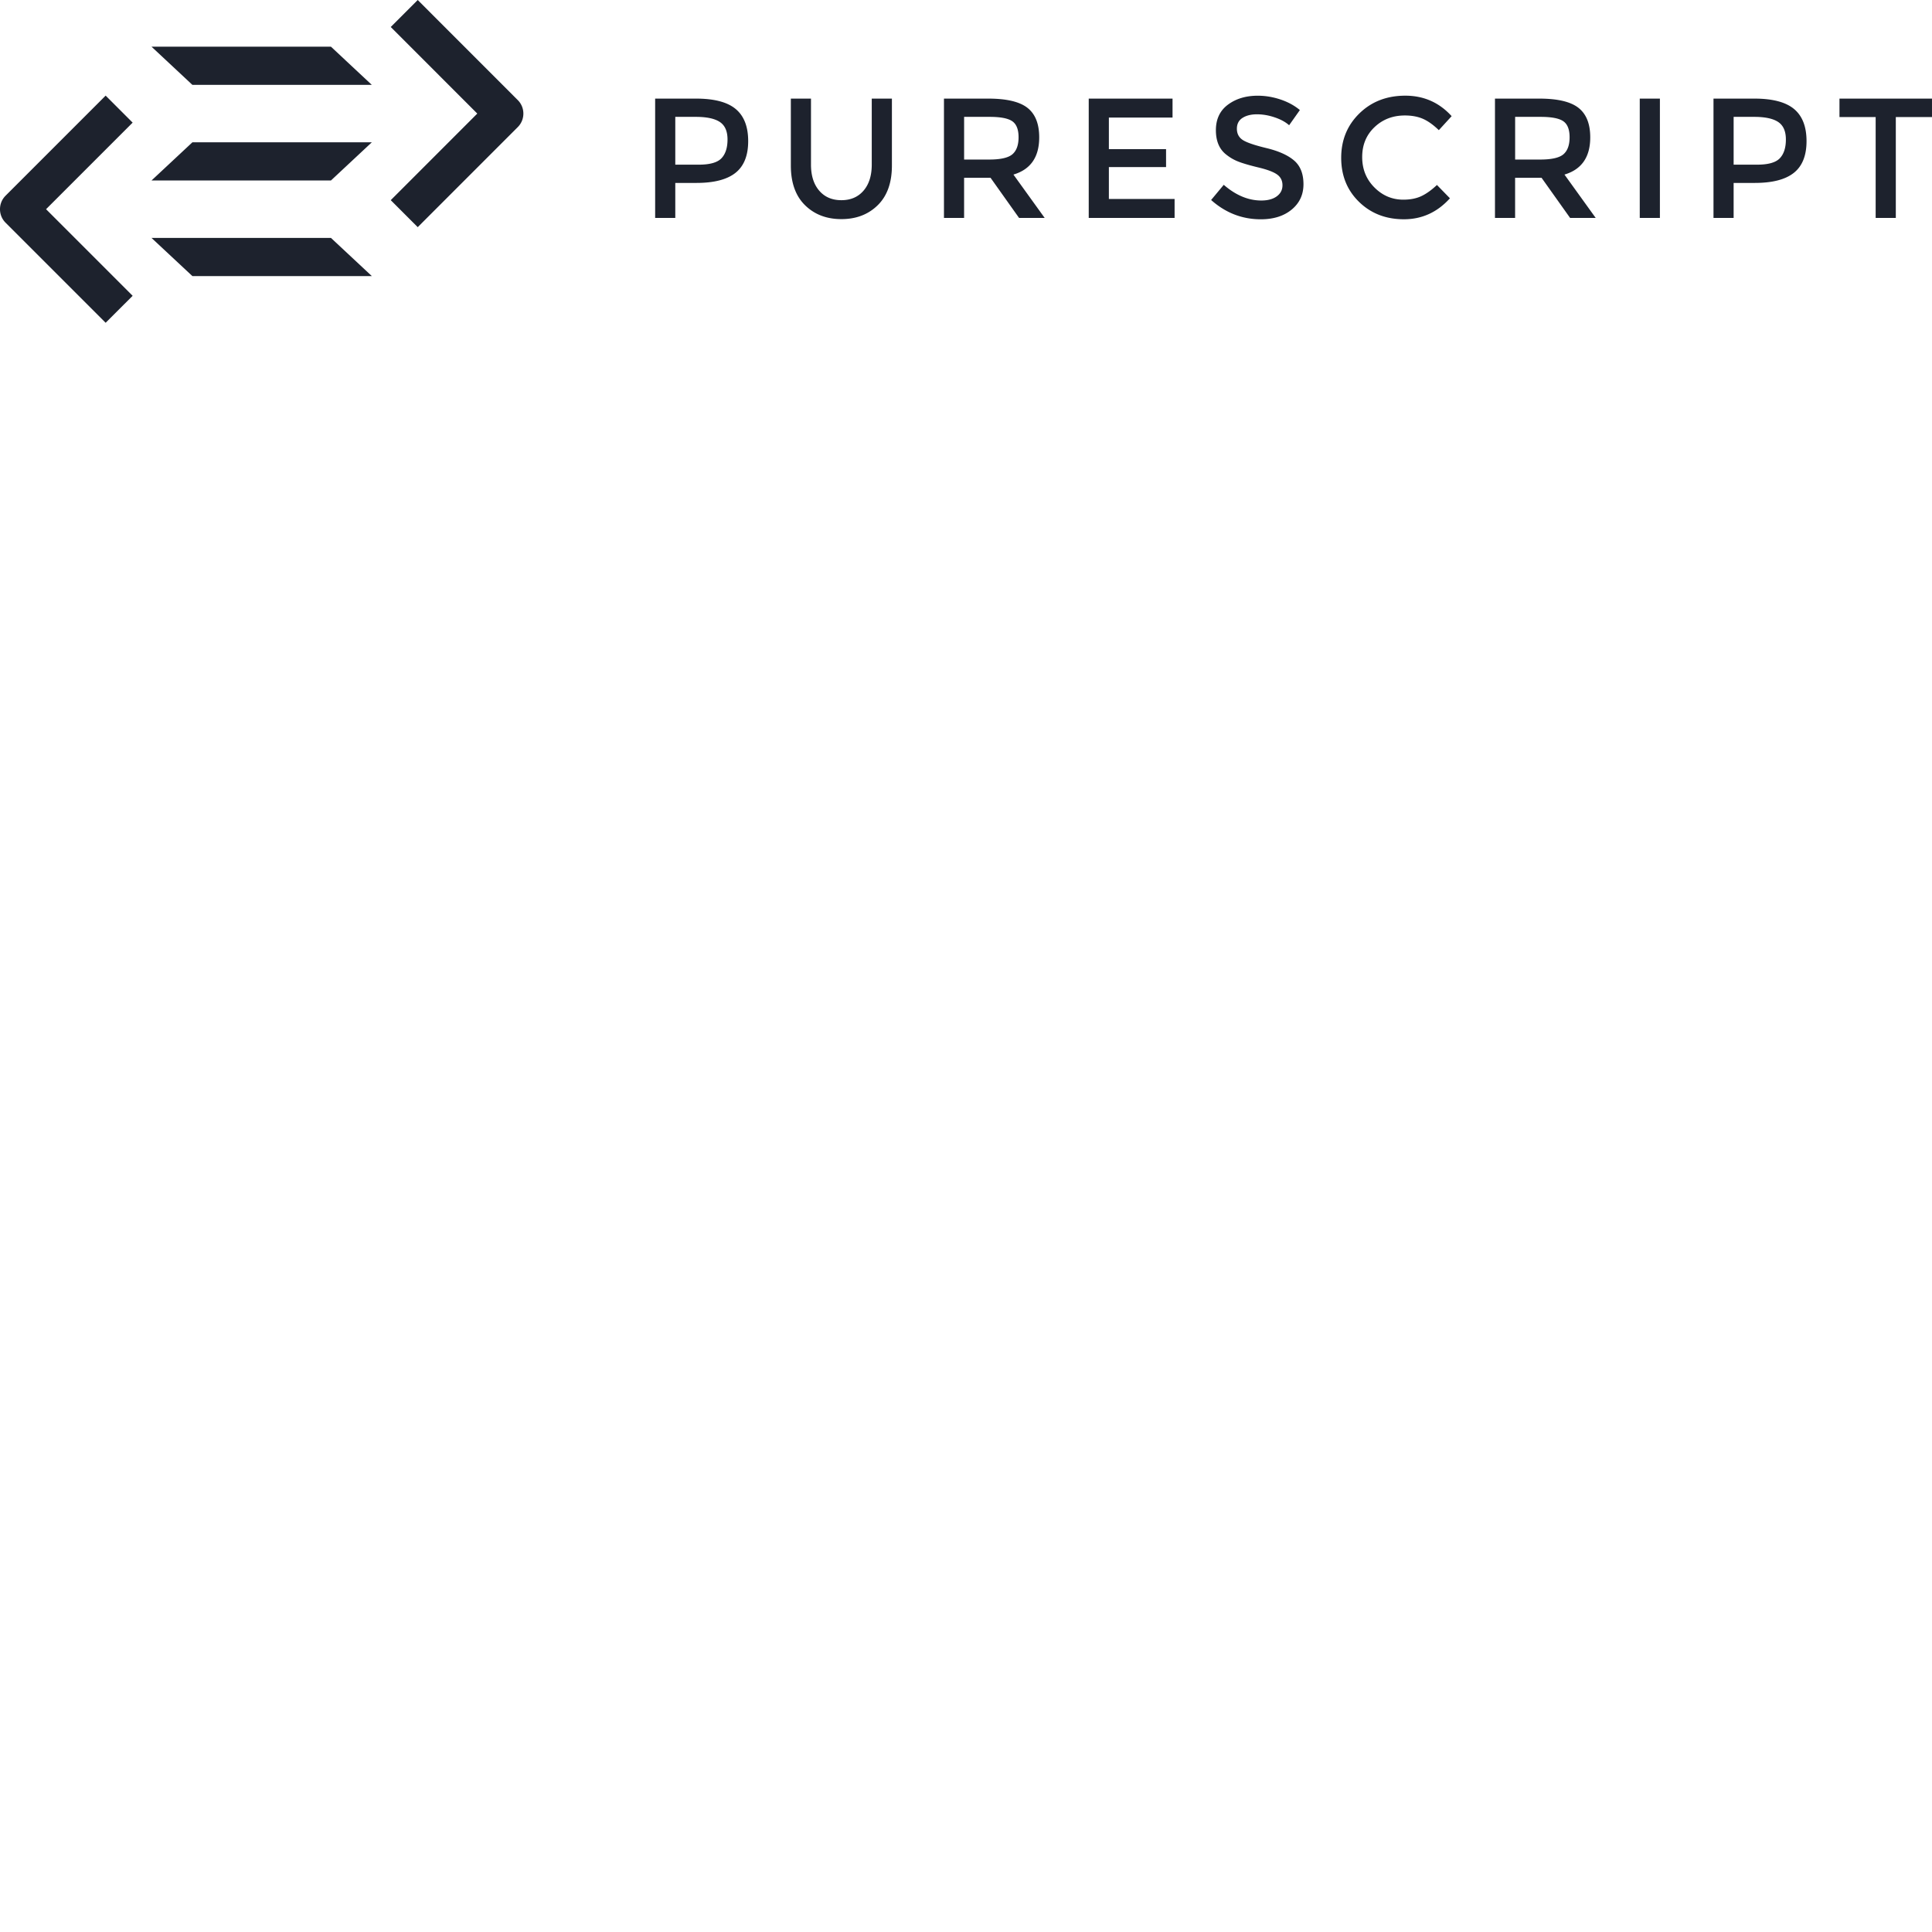 <svg xmlns="http://www.w3.org/2000/svg" version="1.1" viewBox="0 0 512 512" fill="currentColor"><path fill="#1D222D" d="m27.998 25.34l7.154 7.156L12.206 55.44l22.946 22.95l-7.154 7.148L1.474 59.014A5.016 5.016 0 0 1 0 55.441a5.009 5.009 0 0 1 1.29-3.382l.184-.194zm59.71 37.71l10.828 10.112H50.984L40.155 63.051zM110.702 0l26.514 26.526a5.022 5.022 0 0 1 1.482 3.57a5.04 5.04 0 0 1-1.297 3.389l-.185.196l-26.514 26.518l-7.15-7.153L126.486 30.1L103.552 7.153zm222.602 25.364c2.019 0 4.024.331 6.022.997c1.988.663 3.708 1.598 5.154 2.804l-2.847 4.025c-.94-.843-2.203-1.538-3.804-2.08c-1.596-.546-3.17-.817-4.723-.817c-1.556 0-2.828.315-3.822.95c-.995.633-1.494 1.59-1.494 2.873c0 1.282.5 2.262 1.494 2.941c.997.679 3.11 1.41 6.356 2.193c3.243.784 5.685 1.885 7.33 3.304c1.64 1.42 2.465 3.507 2.465 6.265c0 2.76-1.04 4.998-3.122 6.719c-2.078 1.717-4.81 2.577-8.188 2.577c-4.948 0-9.336-1.706-13.164-5.112l3.347-4.025c3.197 2.775 6.52 4.16 9.951 4.16c1.72 0 3.086-.368 4.097-1.107c1.008-.737 1.514-1.716 1.514-2.94c0-1.222-.477-2.172-1.427-2.85c-.95-.678-2.586-1.296-4.91-1.852c-2.323-.56-4.088-1.074-5.29-1.538a11.988 11.988 0 0 1-3.214-1.833c-1.87-1.42-2.805-3.59-2.805-6.516c0-2.924 1.064-5.18 3.187-6.762c2.13-1.582 4.758-2.376 7.893-2.376m39.114-.01c4.903 0 8.996 1.81 12.282 5.428l-3.393 3.71c-1.506-1.448-2.932-2.458-4.274-3.031s-2.919-.861-4.729-.861c-3.196 0-5.88 1.033-8.05 3.1c-2.173 2.065-3.26 4.706-3.26 7.918c0 3.212 1.083 5.897 3.24 8.054c2.15 2.163 4.708 3.239 7.662 3.239c1.841 0 3.423-.309 4.751-.927c1.326-.618 2.713-1.607 4.157-2.966l3.442 3.529c-3.348 3.708-7.414 5.56-12.191 5.56c-4.777 0-8.746-1.537-11.898-4.613c-3.153-3.077-4.726-6.965-4.726-11.672c0-4.705 1.606-8.624 4.817-11.762c3.213-3.136 7.268-4.706 12.17-4.706m-157.498.777v17.507c.002 2.896.726 5.19 2.173 6.878c1.446 1.69 3.406 2.534 5.881 2.534c2.47 0 4.434-.845 5.881-2.534c1.446-1.69 2.168-3.982 2.168-6.876V26.131h5.342v17.734c0 4.554-1.254 8.06-3.757 10.515c-2.503 2.458-5.713 3.688-9.634 3.688c-3.92 0-7.134-1.23-9.637-3.688s-3.755-5.965-3.755-10.515V26.13zm-30.444-.002c4.797 0 8.294.924 10.496 2.76c2.201 1.841 3.304 4.676 3.304 8.506s-1.125 6.635-3.371 8.413c-2.247 1.781-5.694 2.667-10.338 2.667h-5.61v9.278h-5.336V26.129zm126.259.002v5.022h-16.872v8.369h15.155v4.75h-15.155v8.46h17.415v5.02h-22.753v-31.62zm129.157 0v31.622h-5.34V26.13zm25.057-.002c4.797 0 8.296.924 10.5 2.76c2.199 1.841 3.301 4.676 3.301 8.506s-1.122 6.635-3.37 8.413c-2.247 1.781-5.69 2.667-10.335 2.667h-5.615v9.278h-5.336V26.129zm47.05.002v4.886h-9.589v26.736h-5.341V31.017h-9.59V26.13zm-250.08 0c4.826 0 8.282.814 10.365 2.443c2.081 1.629 3.118 4.237 3.118 7.826c0 5.218-2.27 8.505-6.83 9.862l8.28 11.489h-6.788l-7.553-10.631h-7.014v10.631h-5.336v-31.62zm146.025 0c4.827 0 8.28.814 10.363 2.443c2.084 1.629 3.125 4.237 3.125 7.826c0 5.218-2.276 8.505-6.83 9.862l8.276 11.489h-6.784l-7.559-10.631h-7.015v10.631h-5.336v-31.62zM98.536 37.715L87.707 47.827H40.155l10.829-10.112zm85.852-6.745h-5.43v12.667h6.2c2.953.003 4.966-.563 6.038-1.696c1.07-1.13 1.605-2.79 1.605-4.976c0-2.188-.677-3.733-2.036-4.638c-1.355-.905-3.483-1.357-6.377-1.357m280.474 0h-5.43v12.667h6.199c2.955.003 4.97-.563 6.04-1.696c1.072-1.13 1.607-2.79 1.607-4.976c0-2.188-.679-3.733-2.04-4.638c-1.353-.905-3.481-1.357-6.376-1.357m-202.575 0H255.5v11.31h6.65c3.014.001 5.065-.466 6.152-1.401c1.083-.937 1.63-2.436 1.63-4.504c0-2.063-.559-3.483-1.675-4.252c-1.116-.77-3.106-1.153-5.97-1.153m146.028 0h-6.787v11.31h6.653c3.013.001 5.065-.466 6.151-1.401c1.082-.937 1.629-2.436 1.629-4.504c0-2.063-.557-3.483-1.673-4.252c-1.114-.77-3.11-1.153-5.973-1.153M87.707 12.374l10.826 10.115h-47.55L40.159 12.374z"/></svg>